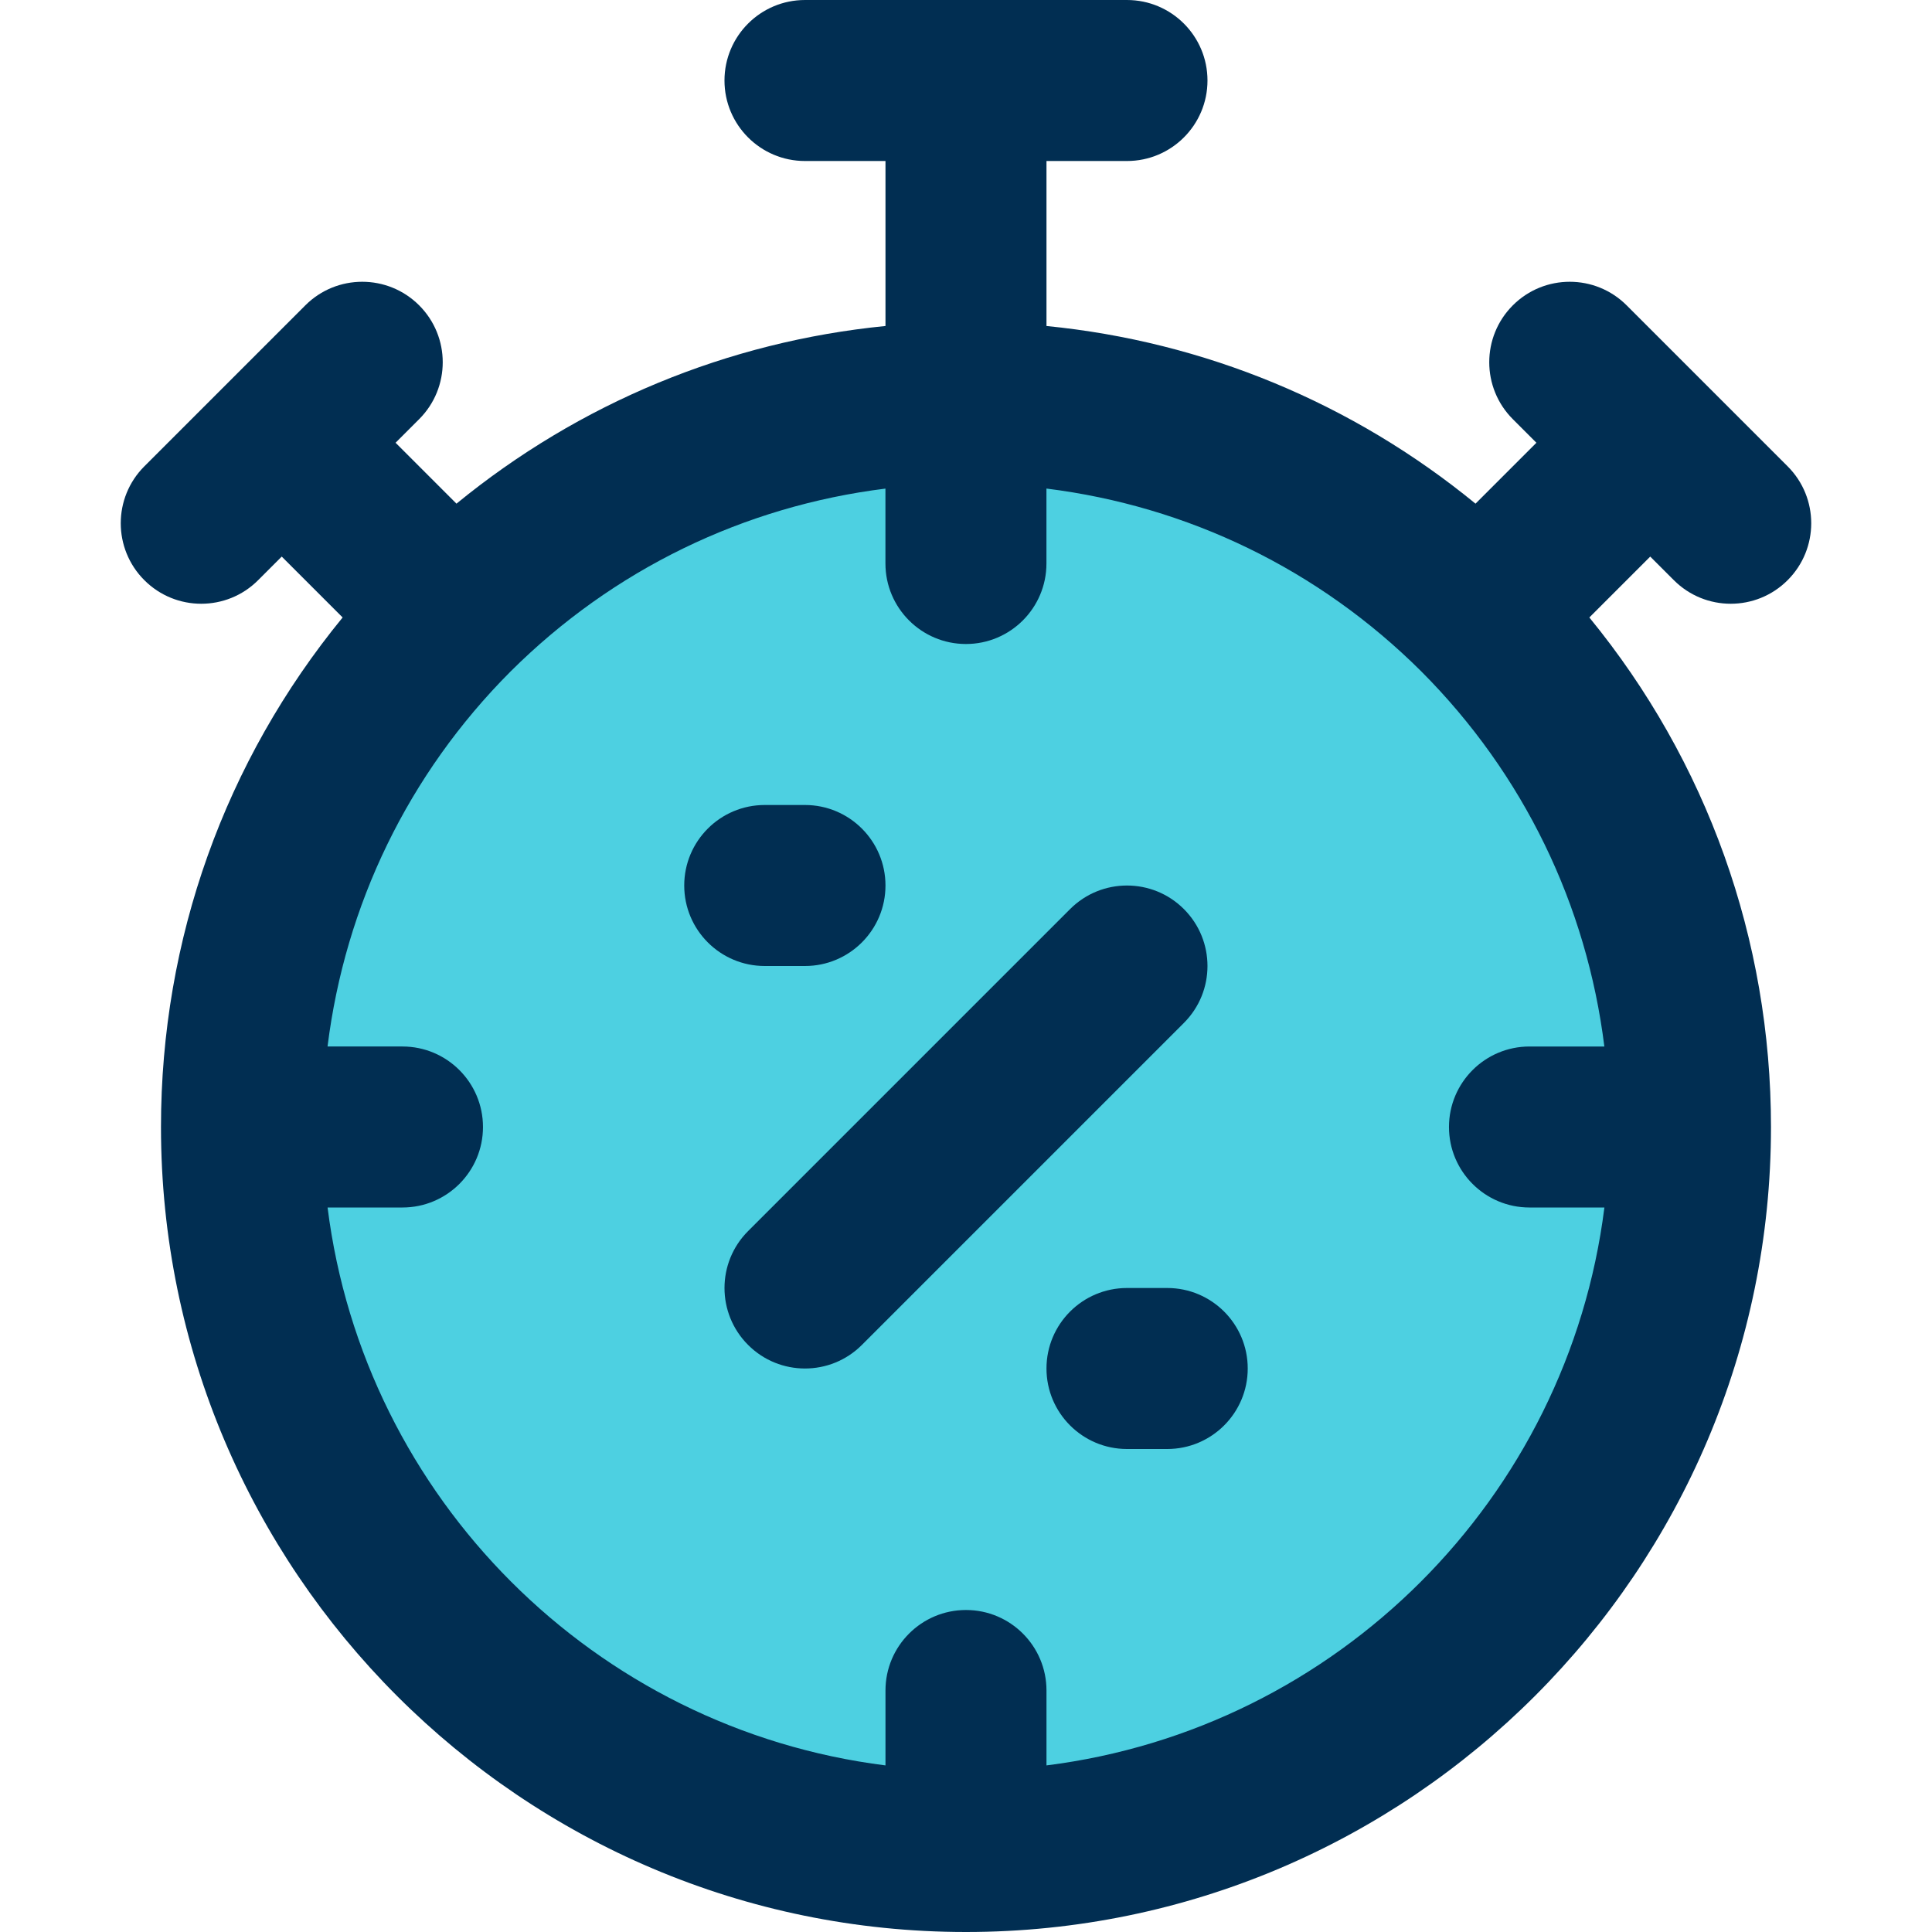 <svg height="384pt" viewBox="-24 0 384 384" width="384pt" xmlns="http://www.w3.org/2000/svg"><path d="m167.996 80c39.762 0 75.762 16.16 101.844 42.16 26 26.078 42.156 62.078 42.156 101.84 0 79.52-64.477 144-144 144-79.52 0-144-64.48-144-144 0-39.762 16.16-75.762 42.16-101.84 26.082-26 62.082-42.16 101.84-42.16zm0 0" fill="#4dd0e1"/><g fill="#012e52"><path d="m135.996 192c8.832 0 16-7.168 16-16s-7.168-16-16-16h-8c-8.832 0-16 7.168-16 16s7.168 16 16 16zm0 0"/><path d="m207.996 256h-8c-8.832 0-16 7.168-16 16s7.168 16 16 16h8c8.832 0 16-7.168 16-16s-7.168-16-16-16zm0 0"/><path d="m211.309 180.688c-6.246-6.246-16.375-6.246-22.621 0l-64 64c-6.25 6.25-6.25 16.375 0 22.625 3.125 3.129 7.215 4.688 11.309 4.688 4.098 0 8.188-1.559 11.312-4.688l64-64c6.25-6.25 6.25-16.375 0-22.625zm0 0"/><path d="m59.309 60.688c-6.246-6.246-16.375-6.246-22.621 0l-32 32c-6.25 6.25-6.25 16.375 0 22.625 3.125 3.129 7.215 4.688 11.309 4.688 4.098 0 8.188-1.559 11.312-4.688l4.688-4.688 12.105 12.102c-23.383 28.555-36.105 63.961-36.105 101.273 0 88.223 71.777 160 160 160 88.227 0 160-71.777 160-160 0-37.305-12.711-72.695-36.102-101.273l12.102-12.102 4.691 4.688c3.125 3.129 7.215 4.688 11.309 4.688 4.098 0 8.188-1.559 11.312-4.688 6.25-6.25 6.25-16.375 0-22.625l-32-32c-6.246-6.246-16.375-6.246-22.621 0-6.25 6.25-6.25 16.375 0 22.625l4.688 4.688-12.105 12.105c-24.441-20.016-53.902-32.211-85.273-35.312v-32.793h16c8.832 0 16-7.168 16-16s-7.168-16-16-16h-64c-8.832 0-16 7.168-16 16s7.168 16 16 16h16v32.793c-31.359 3.102-60.812 15.297-85.27 35.312l-12.105-12.105 4.688-4.688c6.25-6.25 6.25-16.375 0-22.625zm124.688 290.199v-14.887c0-8.832-7.168-16-16-16-8.832 0-16 7.168-16 16v14.887c-57.781-7.254-103.629-53.102-110.887-110.887h14.887c8.832 0 16-7.168 16-16s-7.168-16-16-16h-14.895c3.496-28.09 16.023-54.129 36.344-74.504 20.426-20.352 46.465-32.887 74.543-36.383v14.887c0 8.832 7.168 16 16 16s16-7.168 16-16v-14.895c28.082 3.496 54.121 16.031 74.516 36.352 20.352 20.406 32.879 46.453 36.375 74.543h-14.883c-8.832 0-16 7.168-16 16s7.168 16 16 16h14.891c-7.258 57.785-53.105 103.633-110.891 110.887zm0 0"/></g></svg>